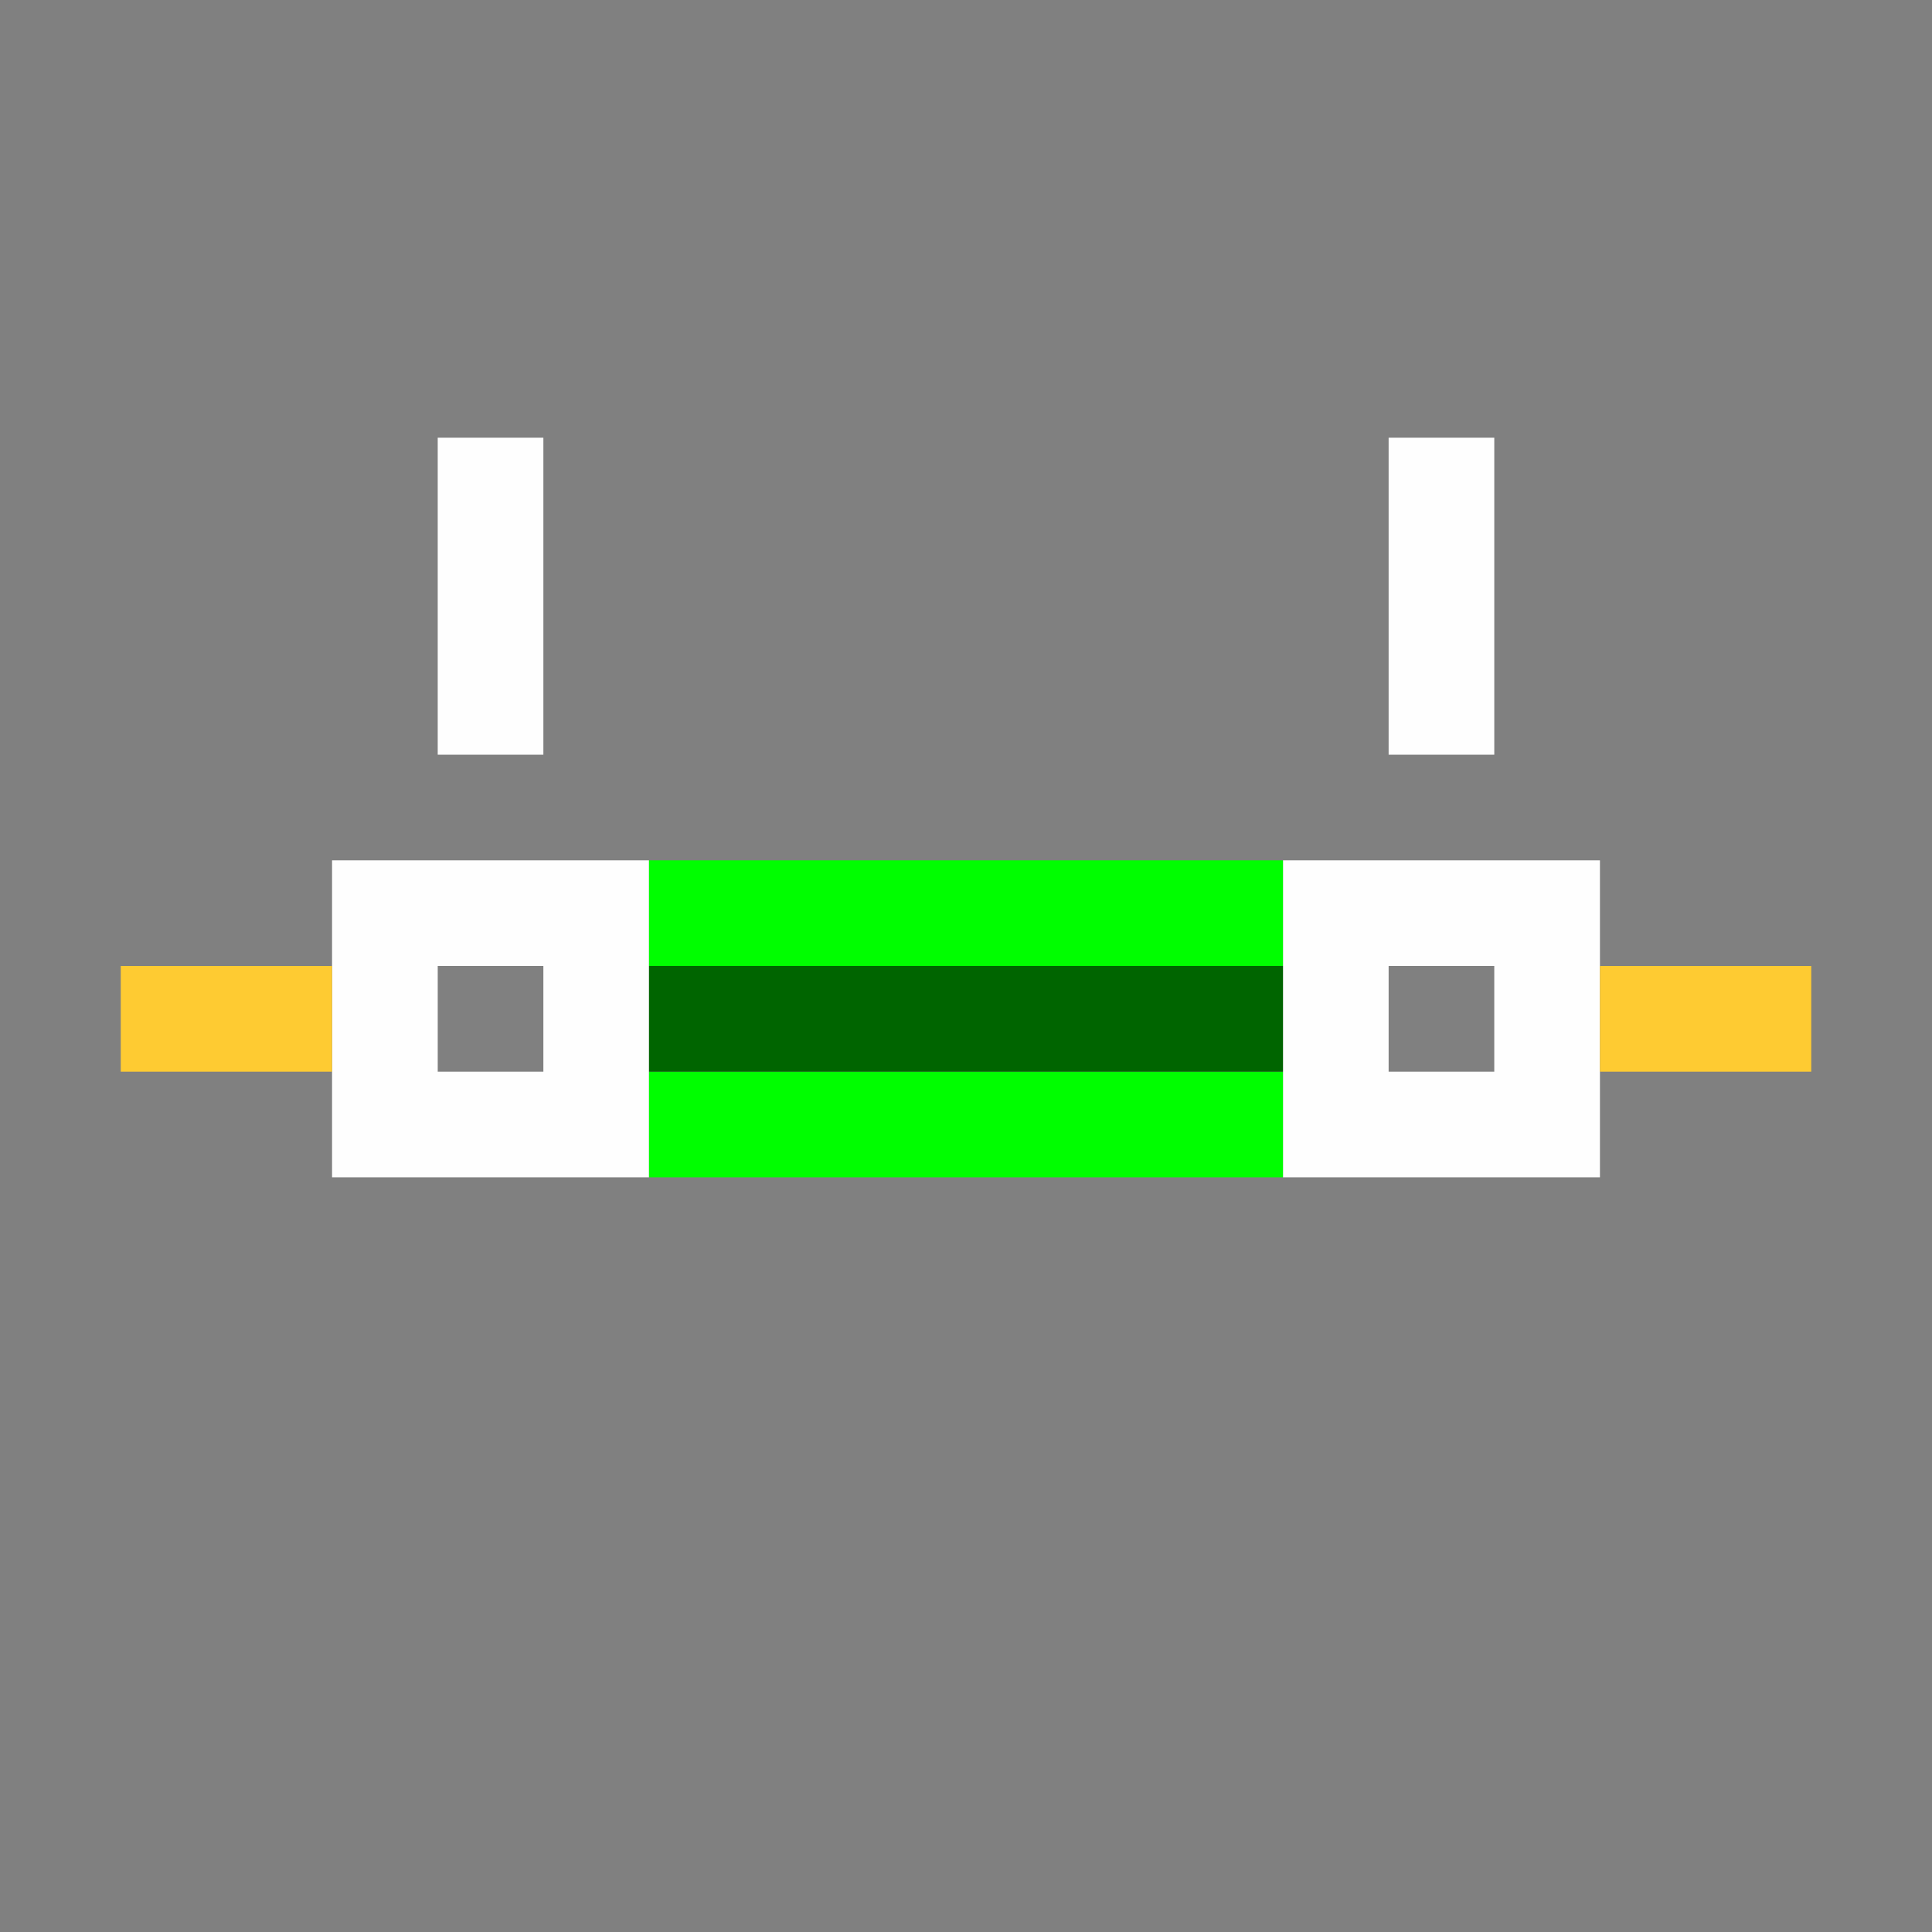 <?xml version="1.0" encoding="UTF-8" standalone="no"?>
<!-- Created with Inkscape (http://www.inkscape.org/) -->

<svg
   version="1.1"
   id="svg2"
   width="1600"
   height="1600"
   viewBox="0 0 1600 1600"
   sodipodi:docname="node_map_range.svg"
   inkscape:version="1.2.2 (732a01da63, 2022-12-09)"
   xmlns:inkscape="http://www.inkscape.org/namespaces/inkscape"
   xmlns:sodipodi="http://sodipodi.sourceforge.net/DTD/sodipodi-0.dtd"
   xmlns="http://www.w3.org/2000/svg"
   xmlns:svg="http://www.w3.org/2000/svg"
   xmlns:rdf="http://www.w3.org/1999/02/22-rdf-syntax-ns#"
   xmlns:cc="http://creativecommons.org/ns#"
   xmlns:dc="http://purl.org/dc/elements/1.1/">
  <rect x="0" y="0" width="1600" height="1600" fill="#808080" stroke="none"/>
  <defs
     id="defs6" />
  <sodipodi:namedview
     pagecolor="#808080"
     bordercolor="#666666"
     borderopacity="1"
     objecttolerance="10"
     gridtolerance="10"
     guidetolerance="10"
     inkscape:pageopacity="0"
     inkscape:pageshadow="2"
     inkscape:window-width="1993"
     inkscape:window-height="1009"
     id="namedview4"
     showgrid="false"
     inkscape:zoom="0.5"
     inkscape:cx="233"
     inkscape:cy="184"
     inkscape:window-x="-8"
     inkscape:window-y="-8"
     inkscape:window-maximized="1"
     inkscape:current-layer="NODE_MAP_RANGE"
     inkscape:showpageshadow="0"
     inkscape:pagecheckerboard="true"
     inkscape:deskcolor="#d1d1d1" />
  <g
     id="NODE_MAP_RANGE"
     transform="matrix(87.5,0,0,87.5,100,100)"
     style="stroke-width:0.011">
    <path
       style="fill:none;stroke-width:0"
       d="M 0,12.5 V 9 H 1 2 V 9.5 10 h 6 6 V 9.5 9 h 1 1 V 12.5 16 H 8 0 Z m 3,-4 V 8 H 3.5 4 V 8.5 9 H 3.5 3 Z m 9,0 V 8 H 12.5 13 V 8.5 9 H 12.5 12 Z M 0,4 V 0 h 8 8 V 4 8 H 15 14 V 7.5 7 H 8 2 V 7.5 8 H 1 0 Z M 4,4.5 V 3 H 3.5 3 V 4.5 6 H 3.5 4 Z m 9,0 V 3 H 12.5 12 V 4.5 6 h 0.5 0.5 z"
       id="path827"
       inkscape:connector-curvature="0" />
    <path
       style="fill:#fefefe;stroke-width:0"
       d="M 2,8.5 V 7 H 3.5 5 V 8.5 10 H 3.5 2 Z m 2,0 V 8 H 3.5 3 V 8.5 9 H 3.5 4 Z m 7,0 V 7 H 12.5 14 V 8.5 10 H 12.5 11 Z m 2,0 V 8 H 12.5 12 V 8.5 9 H 12.5 13 Z M 3,4.5 V 3 H 3.5 4 V 4.5 6 H 3.5 3 Z m 9,0 V 3 H 12.5 13 V 4.5 6 H 12.5 12 Z"
       id="path825"
       inkscape:connector-curvature="0" />
    <path
       style="fill:#fecb32;stroke-width:0"
       d="M 0,8.5 V 8 H 1 2 V 8.5 9 H 1 0 Z m 14,0 V 8 h 1 1 V 8.5 9 h -1 -1 z"
       id="path823"
       inkscape:connector-curvature="0" />
    <path
       style="fill:#00fe00;stroke-width:0"
       d="M 5,9.5 V 9 h 3 3 V 9.5 10 H 8 5 Z m 0,-2 V 7 h 3 3 V 7.5 8 H 8 5 Z"
       id="path821"
       inkscape:connector-curvature="0" />
    <path
       style="fill:#006500;stroke-width:0"
       d="M 5,8.5 V 8 h 3 3 V 8.5 9 H 8 5 Z"
       id="path819"
       inkscape:connector-curvature="0" />
  </g>
</svg>
